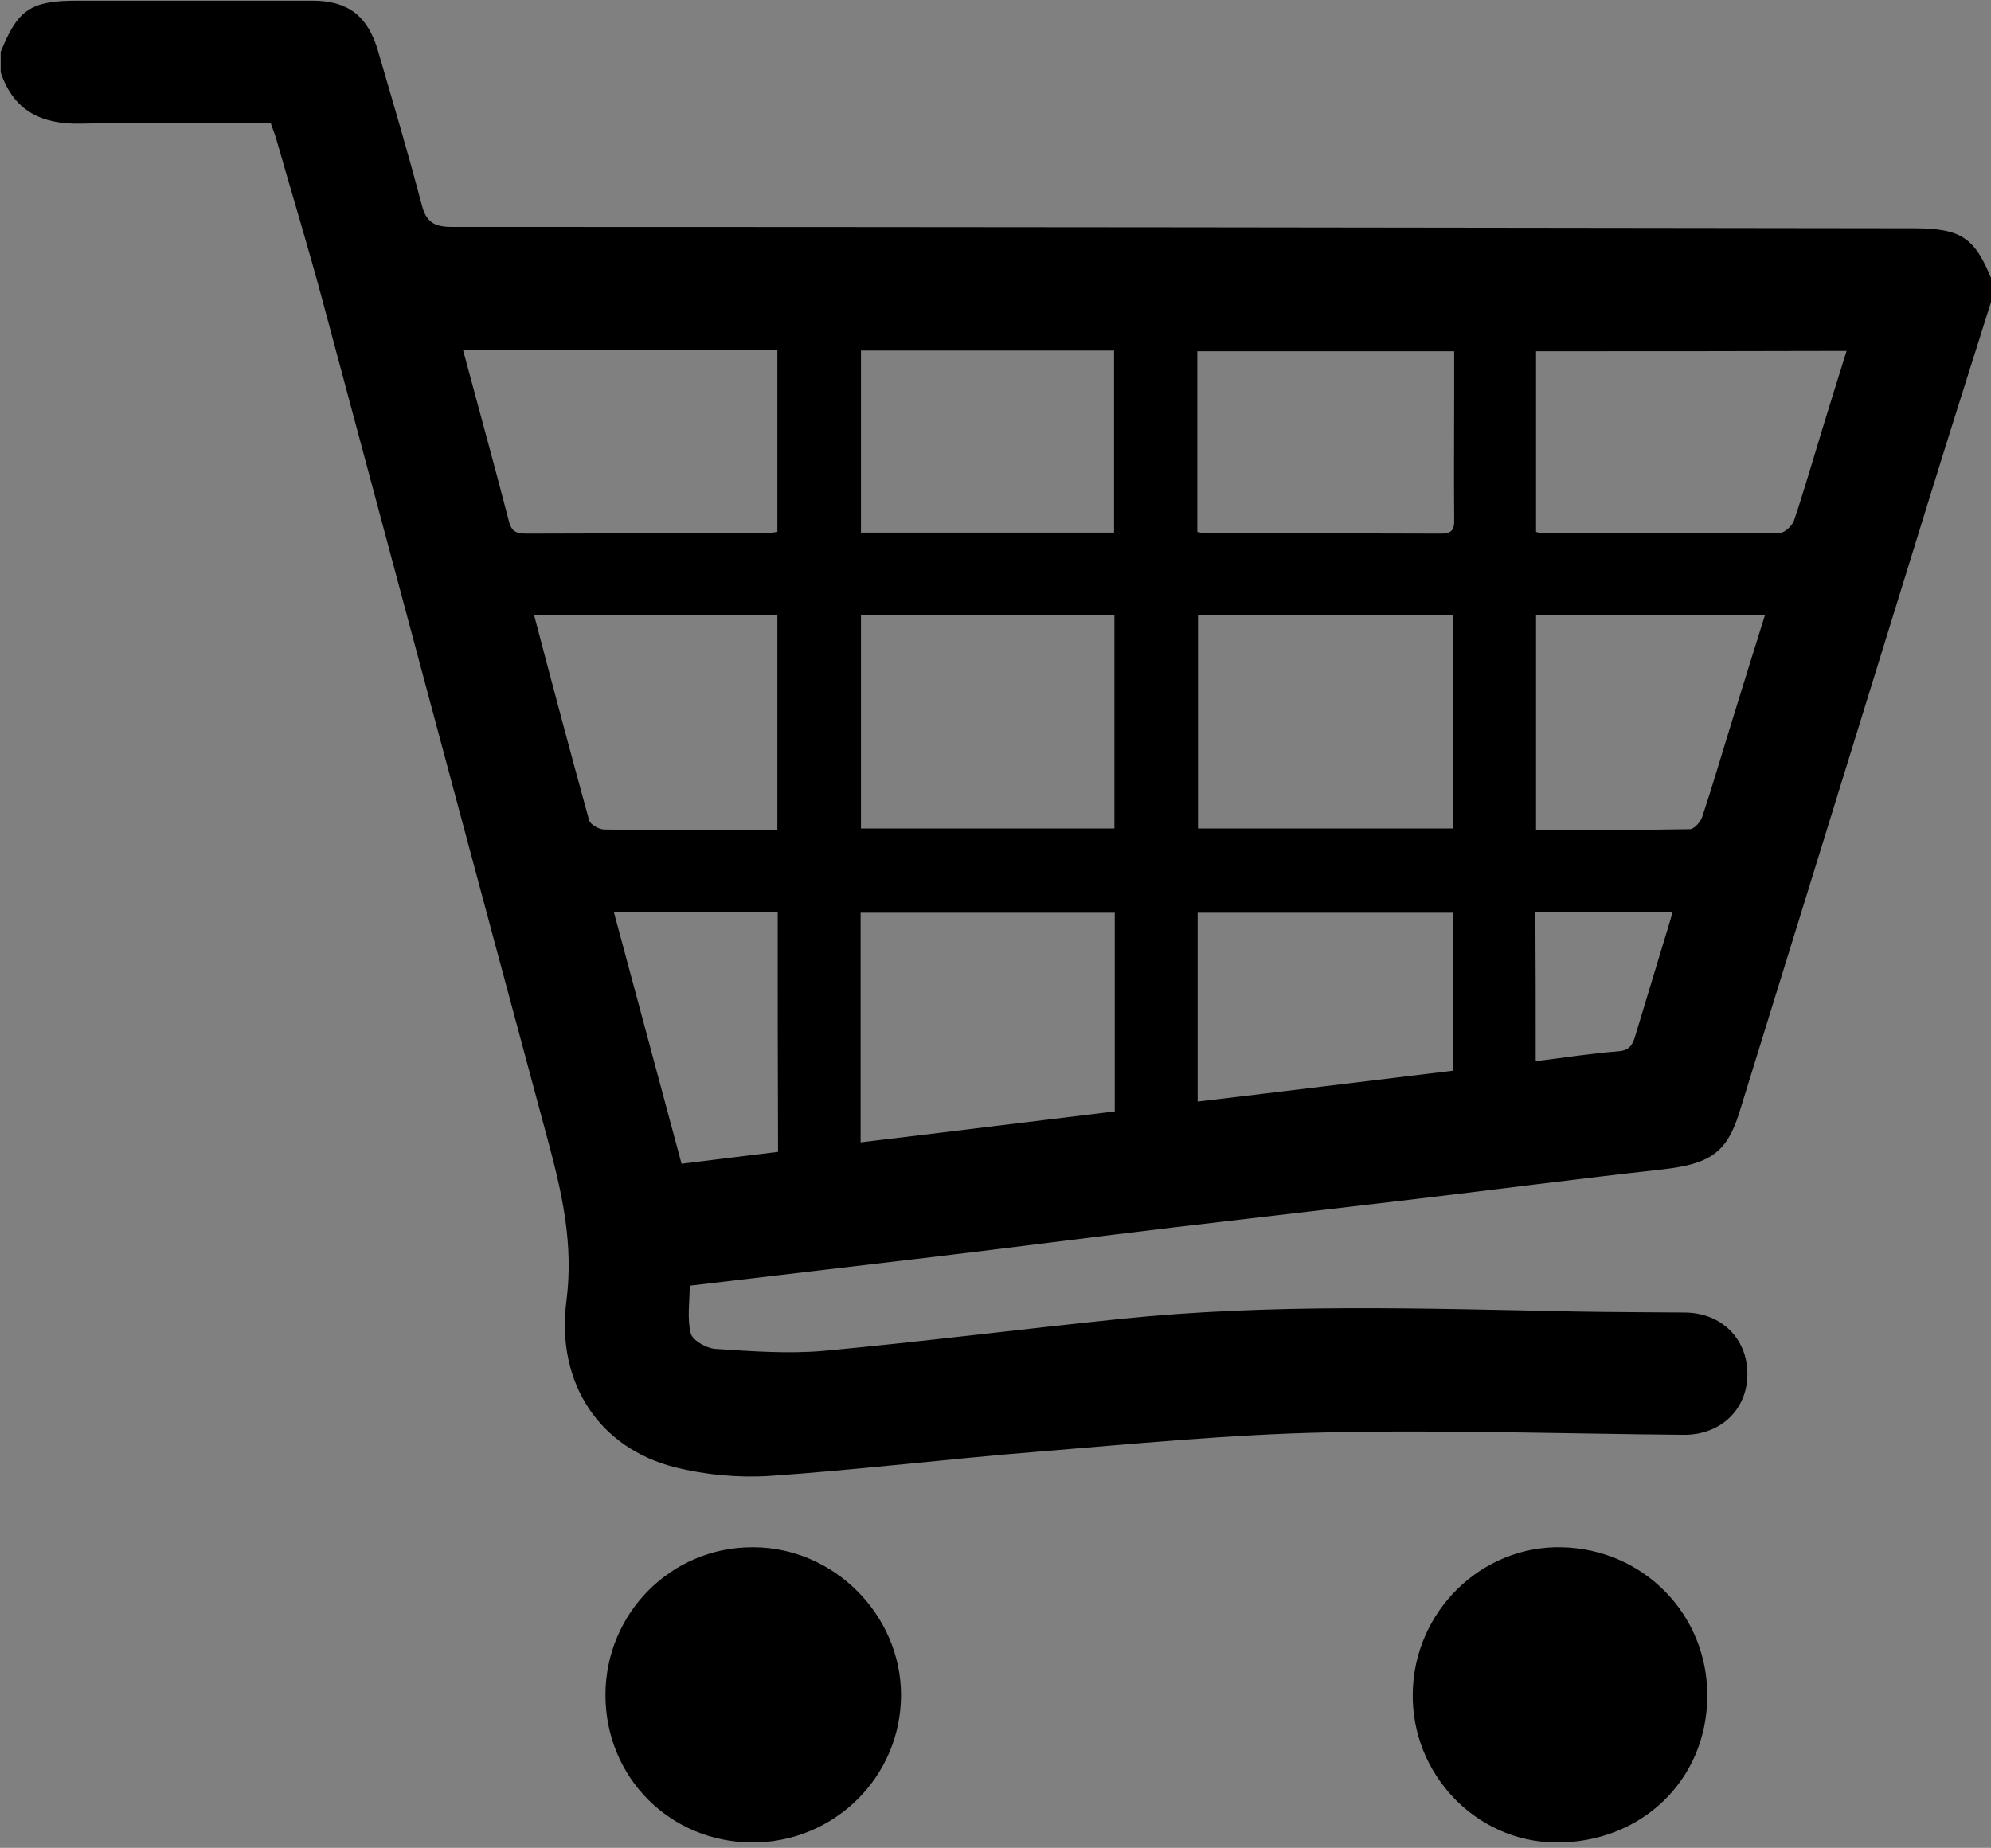 <?xml version="1.0" encoding="utf-8"?>
<!-- Generator: Adobe Illustrator 21.0.0, SVG Export Plug-In . SVG Version: 6.00 Build 0)  -->
<svg version="1.1" id="Слой_1" xmlns="http://www.w3.org/2000/svg" xmlns:xlink="http://www.w3.org/1999/xlink" x="0px" y="0px"
	 viewBox="0 0 586 544" style="enable-background:new 0 0 586 544;" xml:space="preserve">
<rect x="0" y="0" width="586" height="544" fill="#808080" stroke="none"/>
<style type="text/css">
	.st0{fill:#FFFFFF;enable-background:new    ;}
</style>
<g>
	<path d="M586.2,88.3c-6,19.1-12.1,38.2-18,57.3c-18.8,60.7-37.5,121.4-56.3,182c-3.7,11.8-8.6,15.1-22.9,16.7
		c-24.4,2.7-48.8,5.9-73.3,8.8c-23.6,2.8-47.2,5.5-70.8,8.3c-23.6,2.8-47.2,5.9-70.8,8.7c-23.4,2.8-46.9,5.5-71.1,8.4
		c0,4.7-0.8,9.6,0.3,14c0.5,2.1,4.6,4.4,7.2,4.6c10.6,0.7,21.3,1.5,31.8,0.6c29.1-2.7,58.2-6.4,87.3-9.4
		c44.5-4.6,89.2-3.1,133.8-2.2c10.8,0.2,21.7,0.2,32.5,0.3c10.8,0.1,18.4,7.7,18.4,18.1s-7.8,17.9-18.6,17.9
		c-35.2-0.3-70.3-1.5-105.5-0.7c-28.4,0.6-56.8,3.4-85.1,5.7c-26.2,2.1-52.3,5.3-78.5,7.1c-9.3,0.6-19.1-0.3-28.1-2.6
		c-21.7-5.5-34.9-24.3-31.8-48.8c2.2-16.9-1.3-32-5.5-47.6c-22.1-82-44-164-66-246C90.8,73,85.8,56.7,81.1,40.2
		c-0.4-1.2-0.9-2.4-1.4-3.9c-18.8,0-37.5-0.3-56.1,0.1C12.1,36.6,4,32.6,0.2,21.3c0-2,0-4,0-6C5.2,2.8,9.1,0.2,22.6,0.2
		c23.1,0,46.3,0,69.4,0c10.4,0,16.2,4.5,19.2,14.6c4.4,15.1,8.9,30.2,12.9,45.4c1.3,5.1,3.6,6.6,8.8,6.6
		c143.6,0,287.1,0.2,430.7,0.4c13.6,0.1,17.6,2.7,22.6,15.1C586.2,84.3,586.2,86.3,586.2,88.3z M352.6,181.1c0,21.2,0,42.1,0,62.8
		c25.3,0,50.1,0,75,0c0-21.1,0-41.8,0-62.8C402.4,181.1,377.5,181.1,352.6,181.1z M328,181c-25,0-49.7,0-74.6,0c0,21.1,0,42,0,62.9
		c25.1,0,49.8,0,74.6,0C328,222.9,328,202.1,328,181z M328.1,268.7c-24.9,0-49.7,0-74.8,0c0,22.5,0,44.8,0,67.6
		c25.1-3,49.9-6.1,74.8-9.1C328.1,307.4,328.1,288.3,328.1,268.7z M228.8,103.1c-30.9,0-61.6,0-92.5,0c4.6,17.2,9.2,33.8,13.5,50.4
		c0.8,3.3,2.6,3.6,5.3,3.6c23.1-0.1,46.3,0,69.4-0.1c1.4,0,2.9-0.2,4.3-0.4C228.8,138.6,228.8,121,228.8,103.1z M452.1,103.4
		c0,18.1,0,35.7,0,53.2c0.8,0.2,1.3,0.4,1.8,0.4c23.3,0,46.6,0.1,69.9-0.1c1.4,0,3.6-2,4.2-3.6c3-8.9,5.6-18,8.4-27.1
		c2.3-7.5,4.6-15,7.1-22.9C512.6,103.4,482.5,103.4,452.1,103.4z M352.4,156.6c1,0.2,1.6,0.4,2.3,0.4c23.2,0,46.3,0,69.5,0.1
		c3.3,0,3.9-1.4,3.8-4.2c-0.1-12.5,0-25,0-37.5c0-3.9,0-7.9,0-12c-25.6,0-50.5,0-75.6,0C352.4,121.2,352.4,138.7,352.4,156.6z
		 M157.2,181.1c5.4,20.5,10.7,40.5,16.2,60.4c0.3,1.2,2.8,2.6,4.3,2.7c10.2,0.2,20.3,0.1,30.5,0.1c6.8,0,13.6,0,20.6,0
		c0-21.3,0-42.1,0-63.2C205.1,181.1,181.5,181.1,157.2,181.1z M327.9,156.8c0-18.2,0-35.8,0-53.6c-25,0-49.7,0-74.5,0
		c0,18,0,35.7,0,53.6C278.4,156.8,303,156.8,327.9,156.8z M427.7,268.7c-25.3,0-50.3,0-75.2,0c0,18.6,0,36.9,0,55.6
		c25.3-3,50.2-6.1,75.2-9.1C427.7,299.4,427.7,284.1,427.7,268.7z M452.1,181c0,21.3,0,42.1,0,63.3c15.4,0,30.4,0.1,45.3-0.2
		c1.2,0,3.1-2.1,3.6-3.6c3-9,5.6-18,8.4-27c3.3-10.7,6.6-21.4,10.1-32.5C496.7,181,474.6,181,452.1,181z M228.9,268.6
		c-16.3,0-32,0-48.2,0c6.7,24.9,13.3,49.4,19.9,74c10-1.2,19.1-2.4,28.4-3.5C228.9,315.3,228.9,292.1,228.9,268.6z M452,312.4
		c8.3-1,16.3-2.3,24.3-2.9c2.9-0.2,4-1.5,4.8-3.9c2.7-9,5.5-18.1,8.2-27.1c1-3.2,2-6.5,3-10c-13.8,0-26.9,0-40.4,0
		C452,283,452,297.4,452,312.4z"/>
	<path d="M221.5,542.4c-24.2,0-43.3-19.1-43.3-43.4c0-24.1,19.4-43.6,43.4-43.5c23.8,0,43.6,19.9,43.6,43.6
		C265.1,523.1,245.6,542.4,221.5,542.4z"/>
	<path d="M415.8,498.6c0.3-24.1,20.1-43.6,43.8-43.1c24.2,0.5,43.1,19.9,42.9,44c-0.2,24.7-19.6,43.2-44.8,42.9
		C434.4,542.1,415.5,522.4,415.8,498.6z"/>
</g>
<path class="st0" d="M0,0"/>
</svg>

